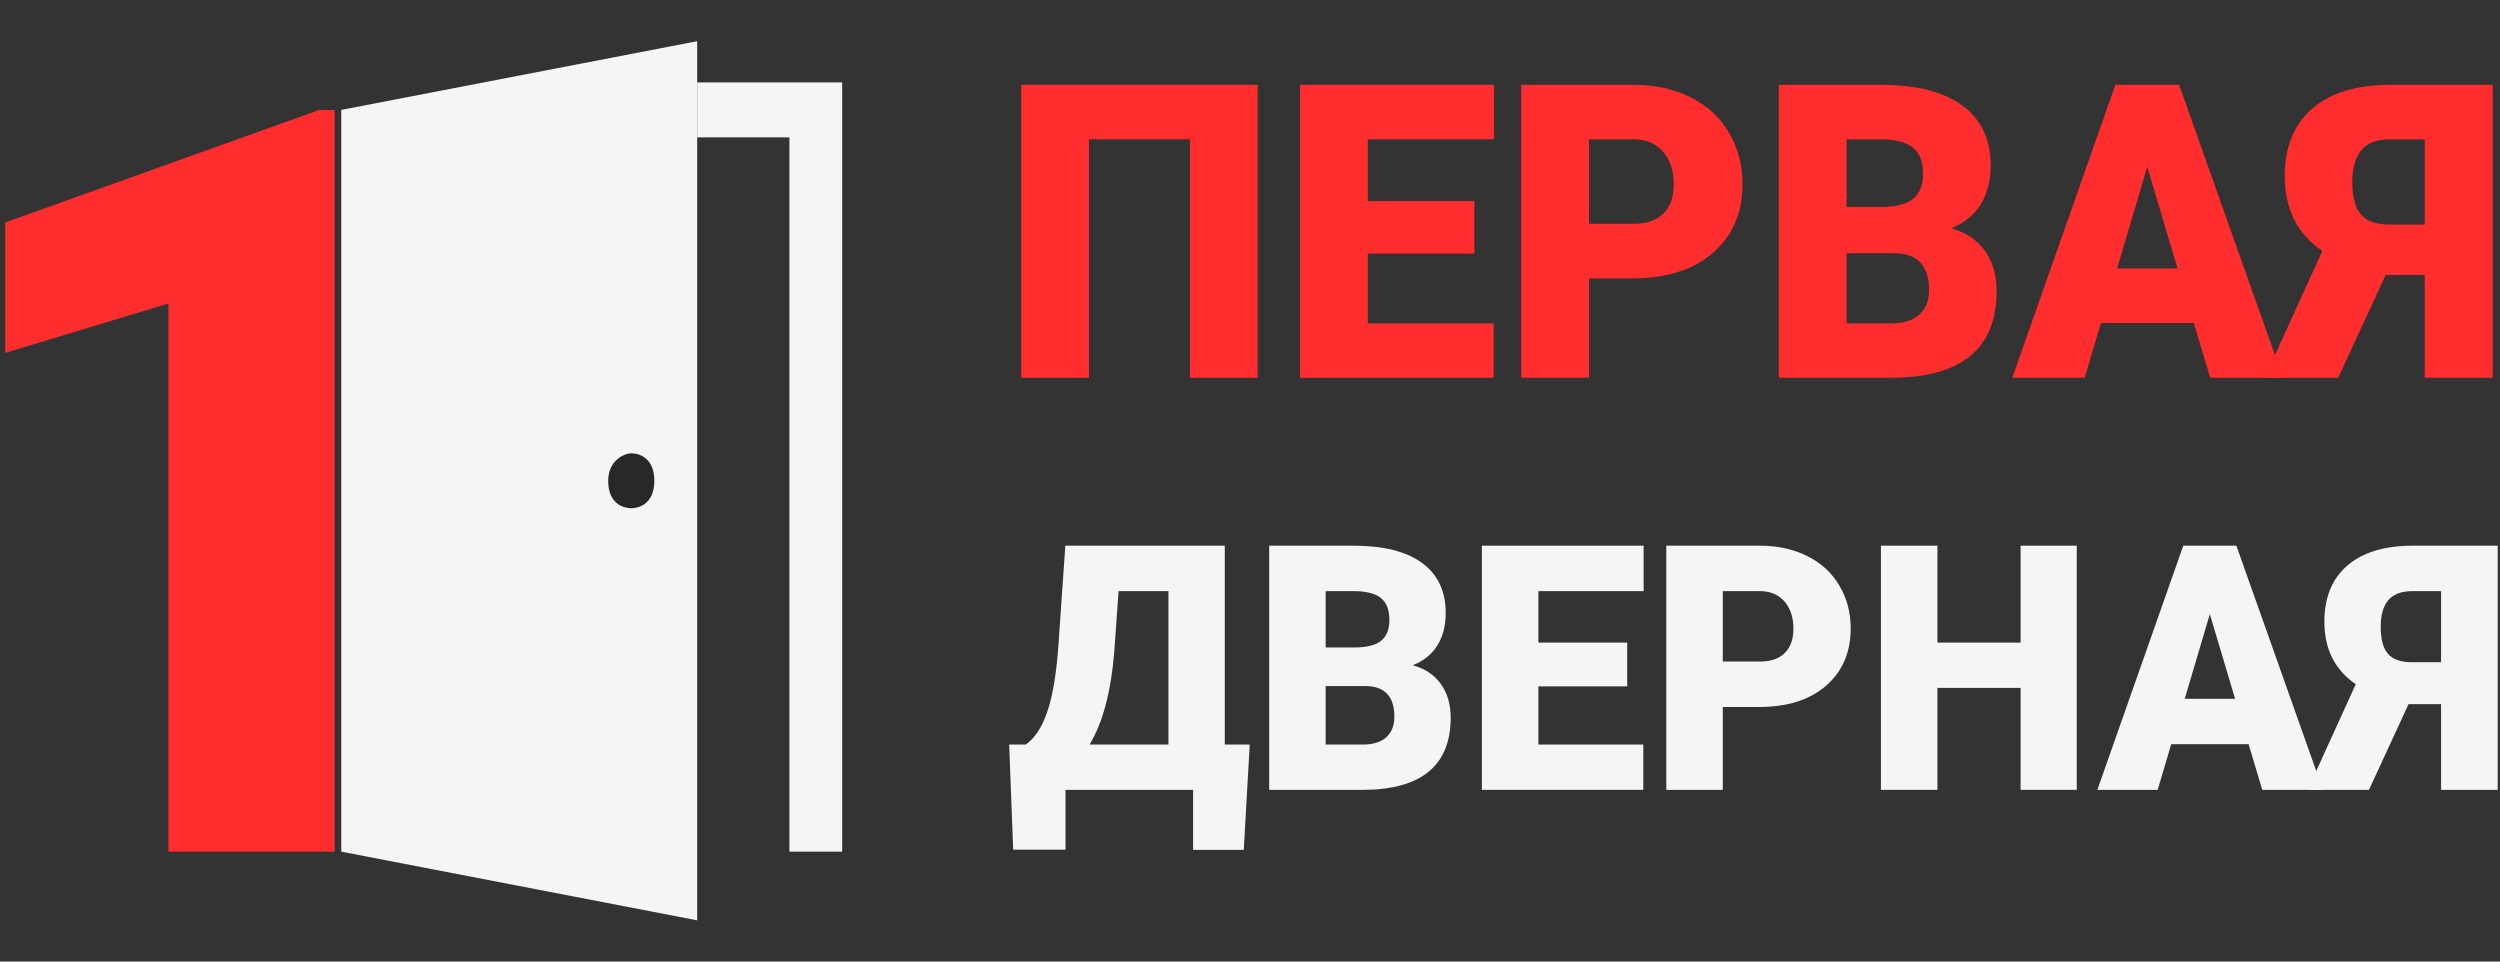 <svg width="91" height="35" viewBox="0 0 91 35" fill="none" xmlns="http://www.w3.org/2000/svg">
<rect x="0" y="0" width="91" height="35" fill="#333333" stroke="none"/>
<path d="M12.182 31H6.131V11.047L0.188 12.845V8.098L11.627 4H12.182V31Z" fill="#FF2D2D"/>
<path d="M12.422 31V4L25.377 1.5V33.5L12.422 31Z" fill="#F5F5F5"/>
<path d="M25.377 5V3H30.655V31H28.735V5H25.377Z" fill="#F5F5F5"/>
<path d="M22.978 18.5C22.738 18.5 22.138 18.375 22.138 17.5C22.138 16.75 22.738 16.5 22.978 16.5C23.218 16.5 23.817 16.625 23.817 17.5C23.817 18.375 23.218 18.5 22.978 18.5Z" fill="#282828"/>
<path d="M45.781 13.75H43.314V5.071H39.638V13.75H37.171V3.086H45.781V13.75Z" fill="#FF2D2D"/>
<path d="M53.666 9.231H49.787V11.772H54.369V13.75H47.32V3.086H54.383V5.071H49.787V7.319H53.666V9.231Z" fill="#FF2D2D"/>
<path d="M57.841 10.132V13.75H55.374V3.086H59.457C60.24 3.086 60.931 3.237 61.531 3.54C62.135 3.838 62.601 4.265 62.929 4.822C63.262 5.373 63.428 6.001 63.428 6.704C63.428 7.744 63.07 8.577 62.353 9.202C61.641 9.822 60.662 10.132 59.415 10.132H57.841ZM57.841 8.147H59.457C59.935 8.147 60.298 8.022 60.547 7.773C60.8 7.524 60.926 7.173 60.926 6.719C60.926 6.221 60.797 5.823 60.54 5.525C60.282 5.227 59.931 5.076 59.486 5.071H57.841V8.147Z" fill="#FF2D2D"/>
<path d="M64.75 13.75V3.086H68.426C69.743 3.086 70.743 3.337 71.427 3.84C72.116 4.343 72.46 5.073 72.46 6.03C72.46 6.582 72.338 7.053 72.094 7.444C71.851 7.834 71.492 8.123 71.019 8.308C71.553 8.455 71.963 8.728 72.249 9.128C72.535 9.529 72.678 10.017 72.678 10.593C72.678 11.638 72.359 12.424 71.722 12.952C71.09 13.474 70.15 13.74 68.904 13.75H64.75ZM67.217 9.216V11.772H68.833C69.278 11.772 69.621 11.667 69.86 11.457C70.099 11.243 70.218 10.942 70.218 10.557C70.218 9.668 69.794 9.221 68.946 9.216H67.217ZM67.217 7.532H68.503C69.042 7.527 69.426 7.424 69.656 7.224C69.885 7.024 70 6.729 70 6.338C70 5.889 69.876 5.566 69.628 5.371C69.379 5.171 68.979 5.071 68.426 5.071H67.217V7.532Z" fill="#FF2D2D"/>
<path d="M79.854 11.758H76.473L75.883 13.75H73.247L77 3.086H79.319L83.101 13.75H80.451L79.854 11.758ZM77.063 9.773H79.263L78.16 6.074L77.063 9.773Z" fill="#FF2D2D"/>
<path d="M88.26 13.75V10.007H86.84L85.111 13.75H82.433L84.535 9.136C83.621 8.516 83.164 7.605 83.164 6.404C83.164 5.349 83.497 4.534 84.162 3.958C84.827 3.376 85.786 3.086 87.037 3.086H90.734V13.75H88.26ZM85.624 6.631C85.624 7.173 85.729 7.566 85.94 7.81C86.151 8.054 86.505 8.176 87.001 8.176H88.26V5.071H87.016C86.524 5.071 86.167 5.205 85.947 5.474C85.732 5.737 85.624 6.123 85.624 6.631Z" fill="#FF2D2D"/>
<path d="M45.273 30.935H43.428V28.75H38.784V30.929H36.88L36.734 27.102H37.337C37.653 26.882 37.907 26.506 38.098 25.973C38.294 25.436 38.432 24.667 38.514 23.666L38.778 19.863H44.582V27.102H45.49L45.273 30.935ZM39.662 27.102H42.532V21.517H40.716L40.558 23.739C40.441 25.18 40.143 26.3 39.662 27.102Z" fill="#F5F5F5"/>
<path d="M46.199 28.75V19.863H49.262C50.359 19.863 51.193 20.073 51.763 20.492C52.337 20.911 52.624 21.519 52.624 22.317C52.624 22.777 52.522 23.169 52.319 23.495C52.116 23.82 51.817 24.061 51.423 24.215C51.868 24.337 52.21 24.565 52.448 24.899C52.686 25.232 52.805 25.639 52.805 26.119C52.805 26.99 52.54 27.645 52.009 28.085C51.481 28.52 50.699 28.742 49.66 28.75H46.199ZM48.254 24.972V27.102H49.601C49.973 27.102 50.258 27.015 50.457 26.84C50.656 26.66 50.755 26.41 50.755 26.089C50.755 25.348 50.402 24.976 49.695 24.972H48.254ZM48.254 23.568H49.326C49.775 23.564 50.095 23.479 50.287 23.312C50.478 23.145 50.574 22.899 50.574 22.573C50.574 22.199 50.47 21.93 50.263 21.767C50.056 21.601 49.723 21.517 49.262 21.517H48.254V23.568Z" fill="#F5F5F5"/>
<path d="M59.23 24.984H55.997V27.102H59.816V28.75H53.941V19.863H59.828V21.517H55.997V23.391H59.23V24.984Z" fill="#F5F5F5"/>
<path d="M62.709 25.735V28.75H60.653V19.863H64.056C64.708 19.863 65.284 19.989 65.784 20.242C66.287 20.49 66.676 20.846 66.949 21.31C67.227 21.77 67.365 22.293 67.365 22.878C67.365 23.745 67.067 24.439 66.469 24.96C65.876 25.477 65.059 25.735 64.021 25.735H62.709ZM62.709 24.081H64.056C64.454 24.081 64.757 23.977 64.964 23.77C65.175 23.562 65.28 23.269 65.28 22.89C65.28 22.476 65.173 22.144 64.958 21.896C64.743 21.648 64.45 21.521 64.079 21.517H62.709V24.081Z" fill="#F5F5F5"/>
<path d="M75.594 28.75H73.55V25.039H70.522V28.75H68.466V19.863H70.522V23.391H73.55V19.863H75.594V28.75Z" fill="#F5F5F5"/>
<path d="M81.849 27.09H79.032L78.54 28.75H76.344L79.471 19.863H81.404L84.555 28.75H82.347L81.849 27.09ZM79.524 25.436H81.357L80.438 22.354L79.524 25.436Z" fill="#F5F5F5"/>
<path d="M88.855 28.75V25.631H87.671L86.231 28.75H83.999L85.75 24.905C84.989 24.388 84.608 23.629 84.608 22.628C84.608 21.749 84.885 21.07 85.44 20.59C85.994 20.105 86.793 19.863 87.835 19.863H90.916V28.75H88.855ZM86.658 22.817C86.658 23.269 86.746 23.596 86.922 23.8C87.097 24.003 87.392 24.105 87.806 24.105H88.855V21.517H87.818C87.408 21.517 87.111 21.629 86.927 21.853C86.748 22.073 86.658 22.394 86.658 22.817Z" fill="#F5F5F5"/>
</svg>
